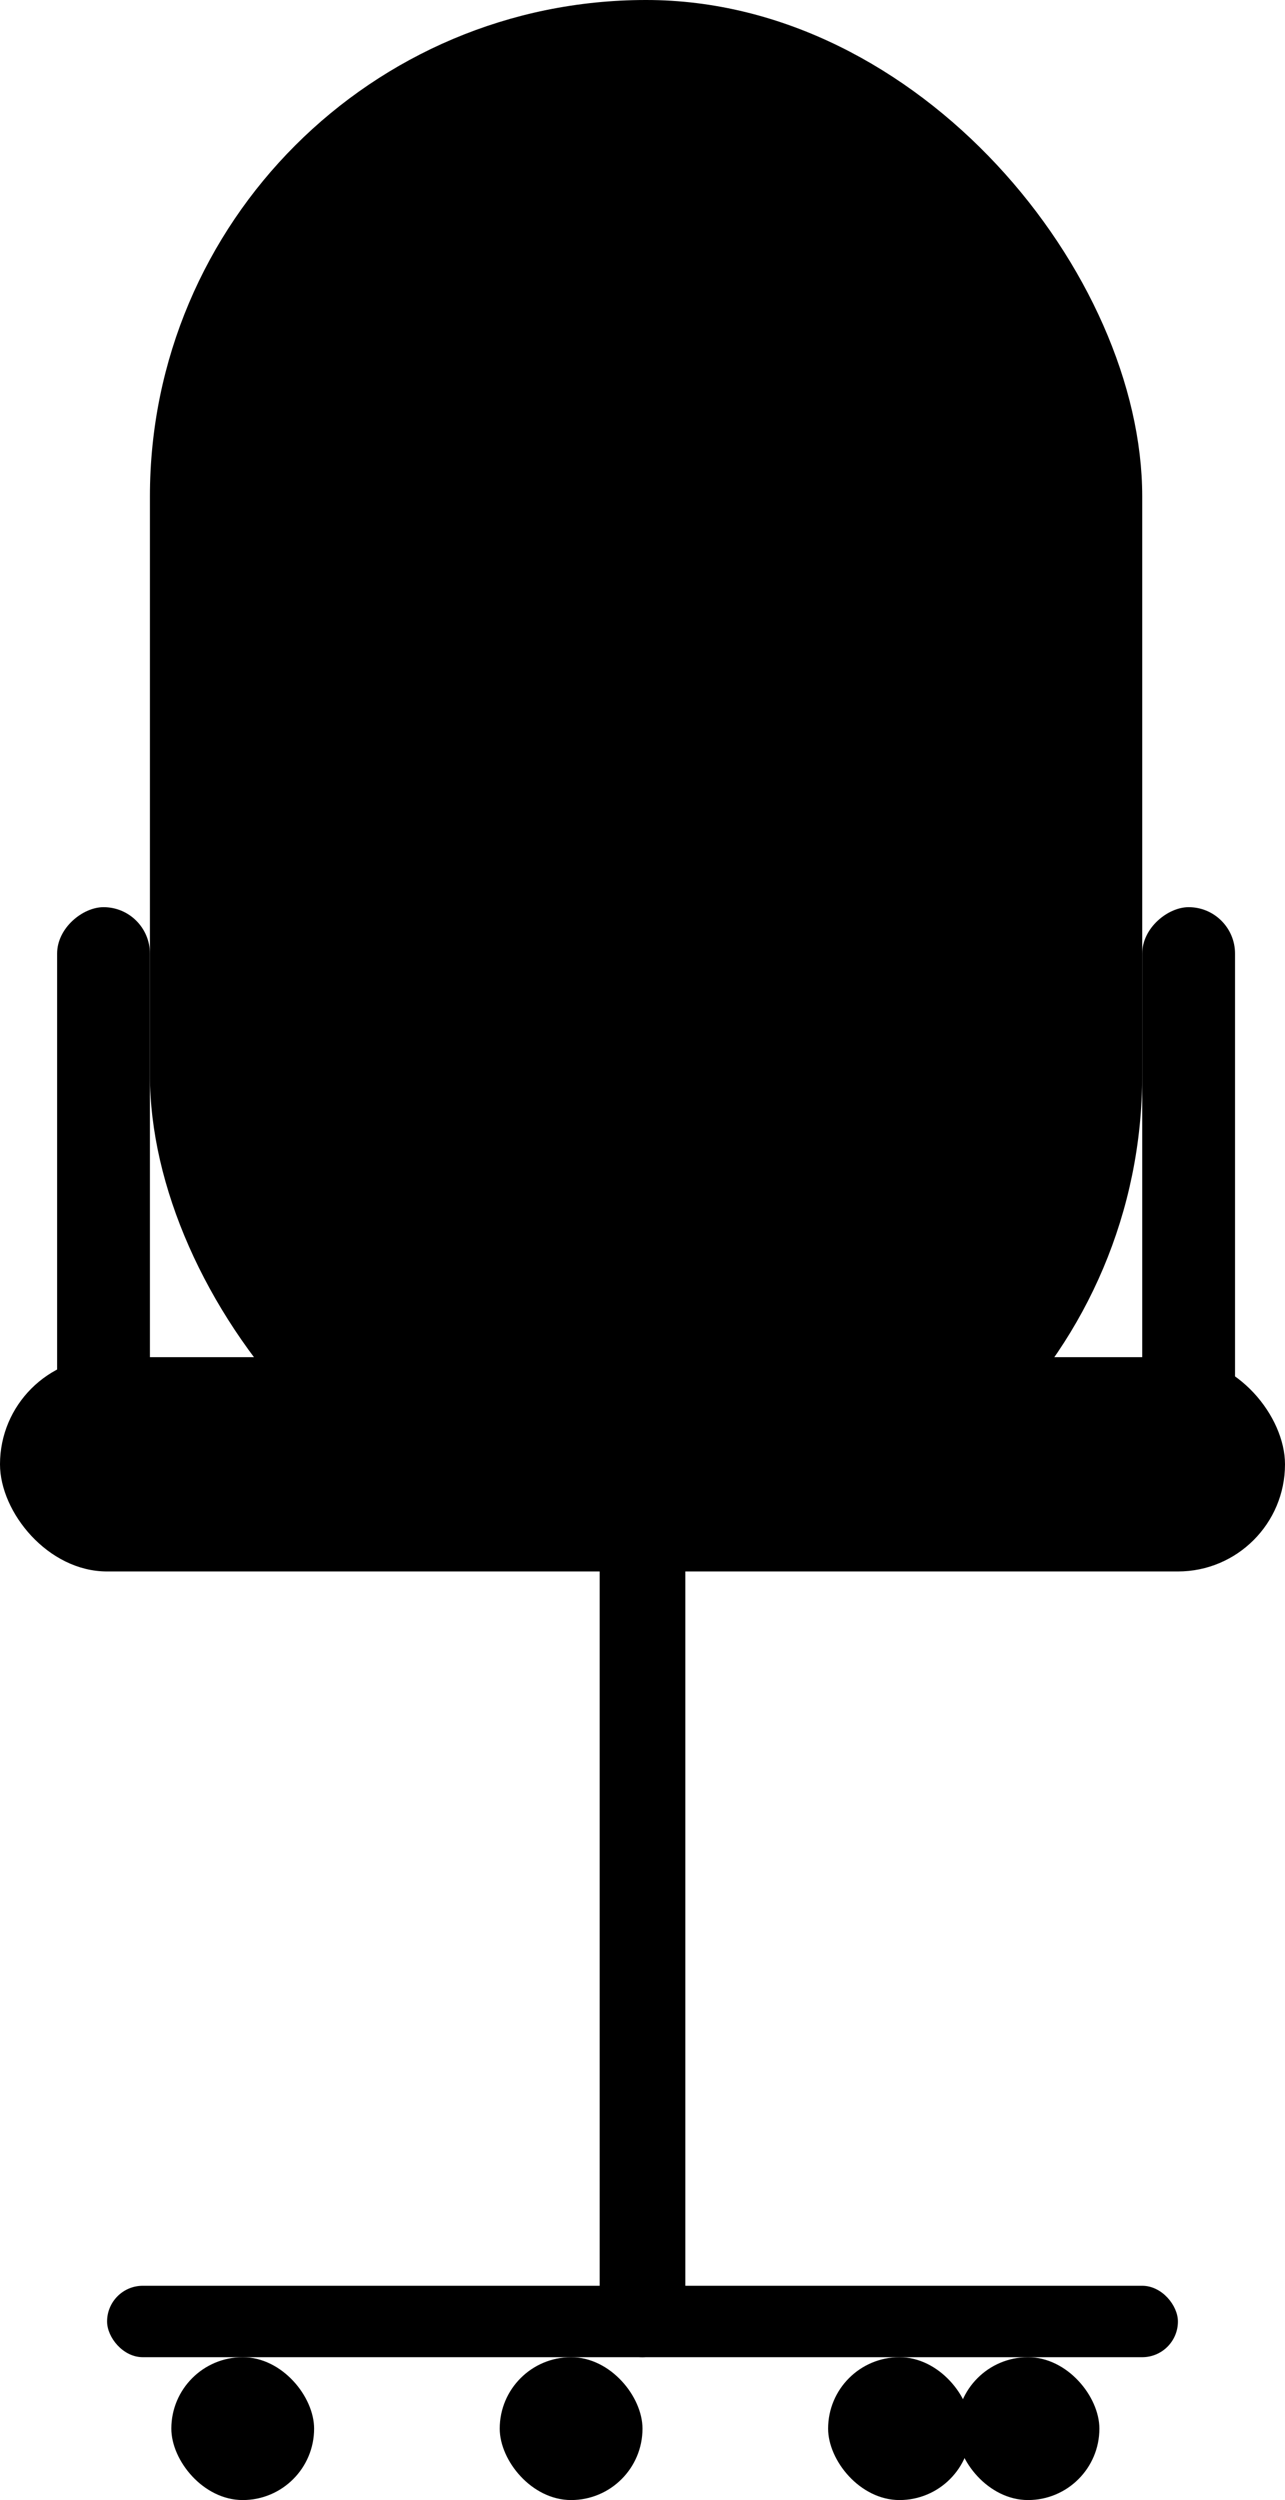 <svg width="180" height="350" viewBox="0 0 180 350" fill="none" xmlns="http://www.w3.org/2000/svg">
<rect y="190" width="180" height="30" rx="15" fill="black"/>
<rect x="21" y="127" width="86" height="13" rx="6.5" transform="rotate(90 21 127)" fill="black"/>
<rect x="173" y="127" width="86" height="13" rx="6.5" transform="rotate(90 173 127)" fill="black"/>
<rect x="15" y="320" width="150" height="10" rx="5" fill="black"/>
<rect x="24" y="330" width="20" height="20" rx="10" fill="black"/>
<rect x="70" y="330" width="20" height="20" rx="10" fill="black"/>
<rect x="116" y="330" width="20" height="20" rx="10" fill="black"/>
<rect x="134" y="330" width="20" height="20" rx="10" fill="black"/>
<rect x="96" y="190" width="140" height="12" rx="6" transform="rotate(90 96 190)" fill="black"/>
<rect x="21" width="139" height="220" rx="69.5" fill="black"/>
</svg>
